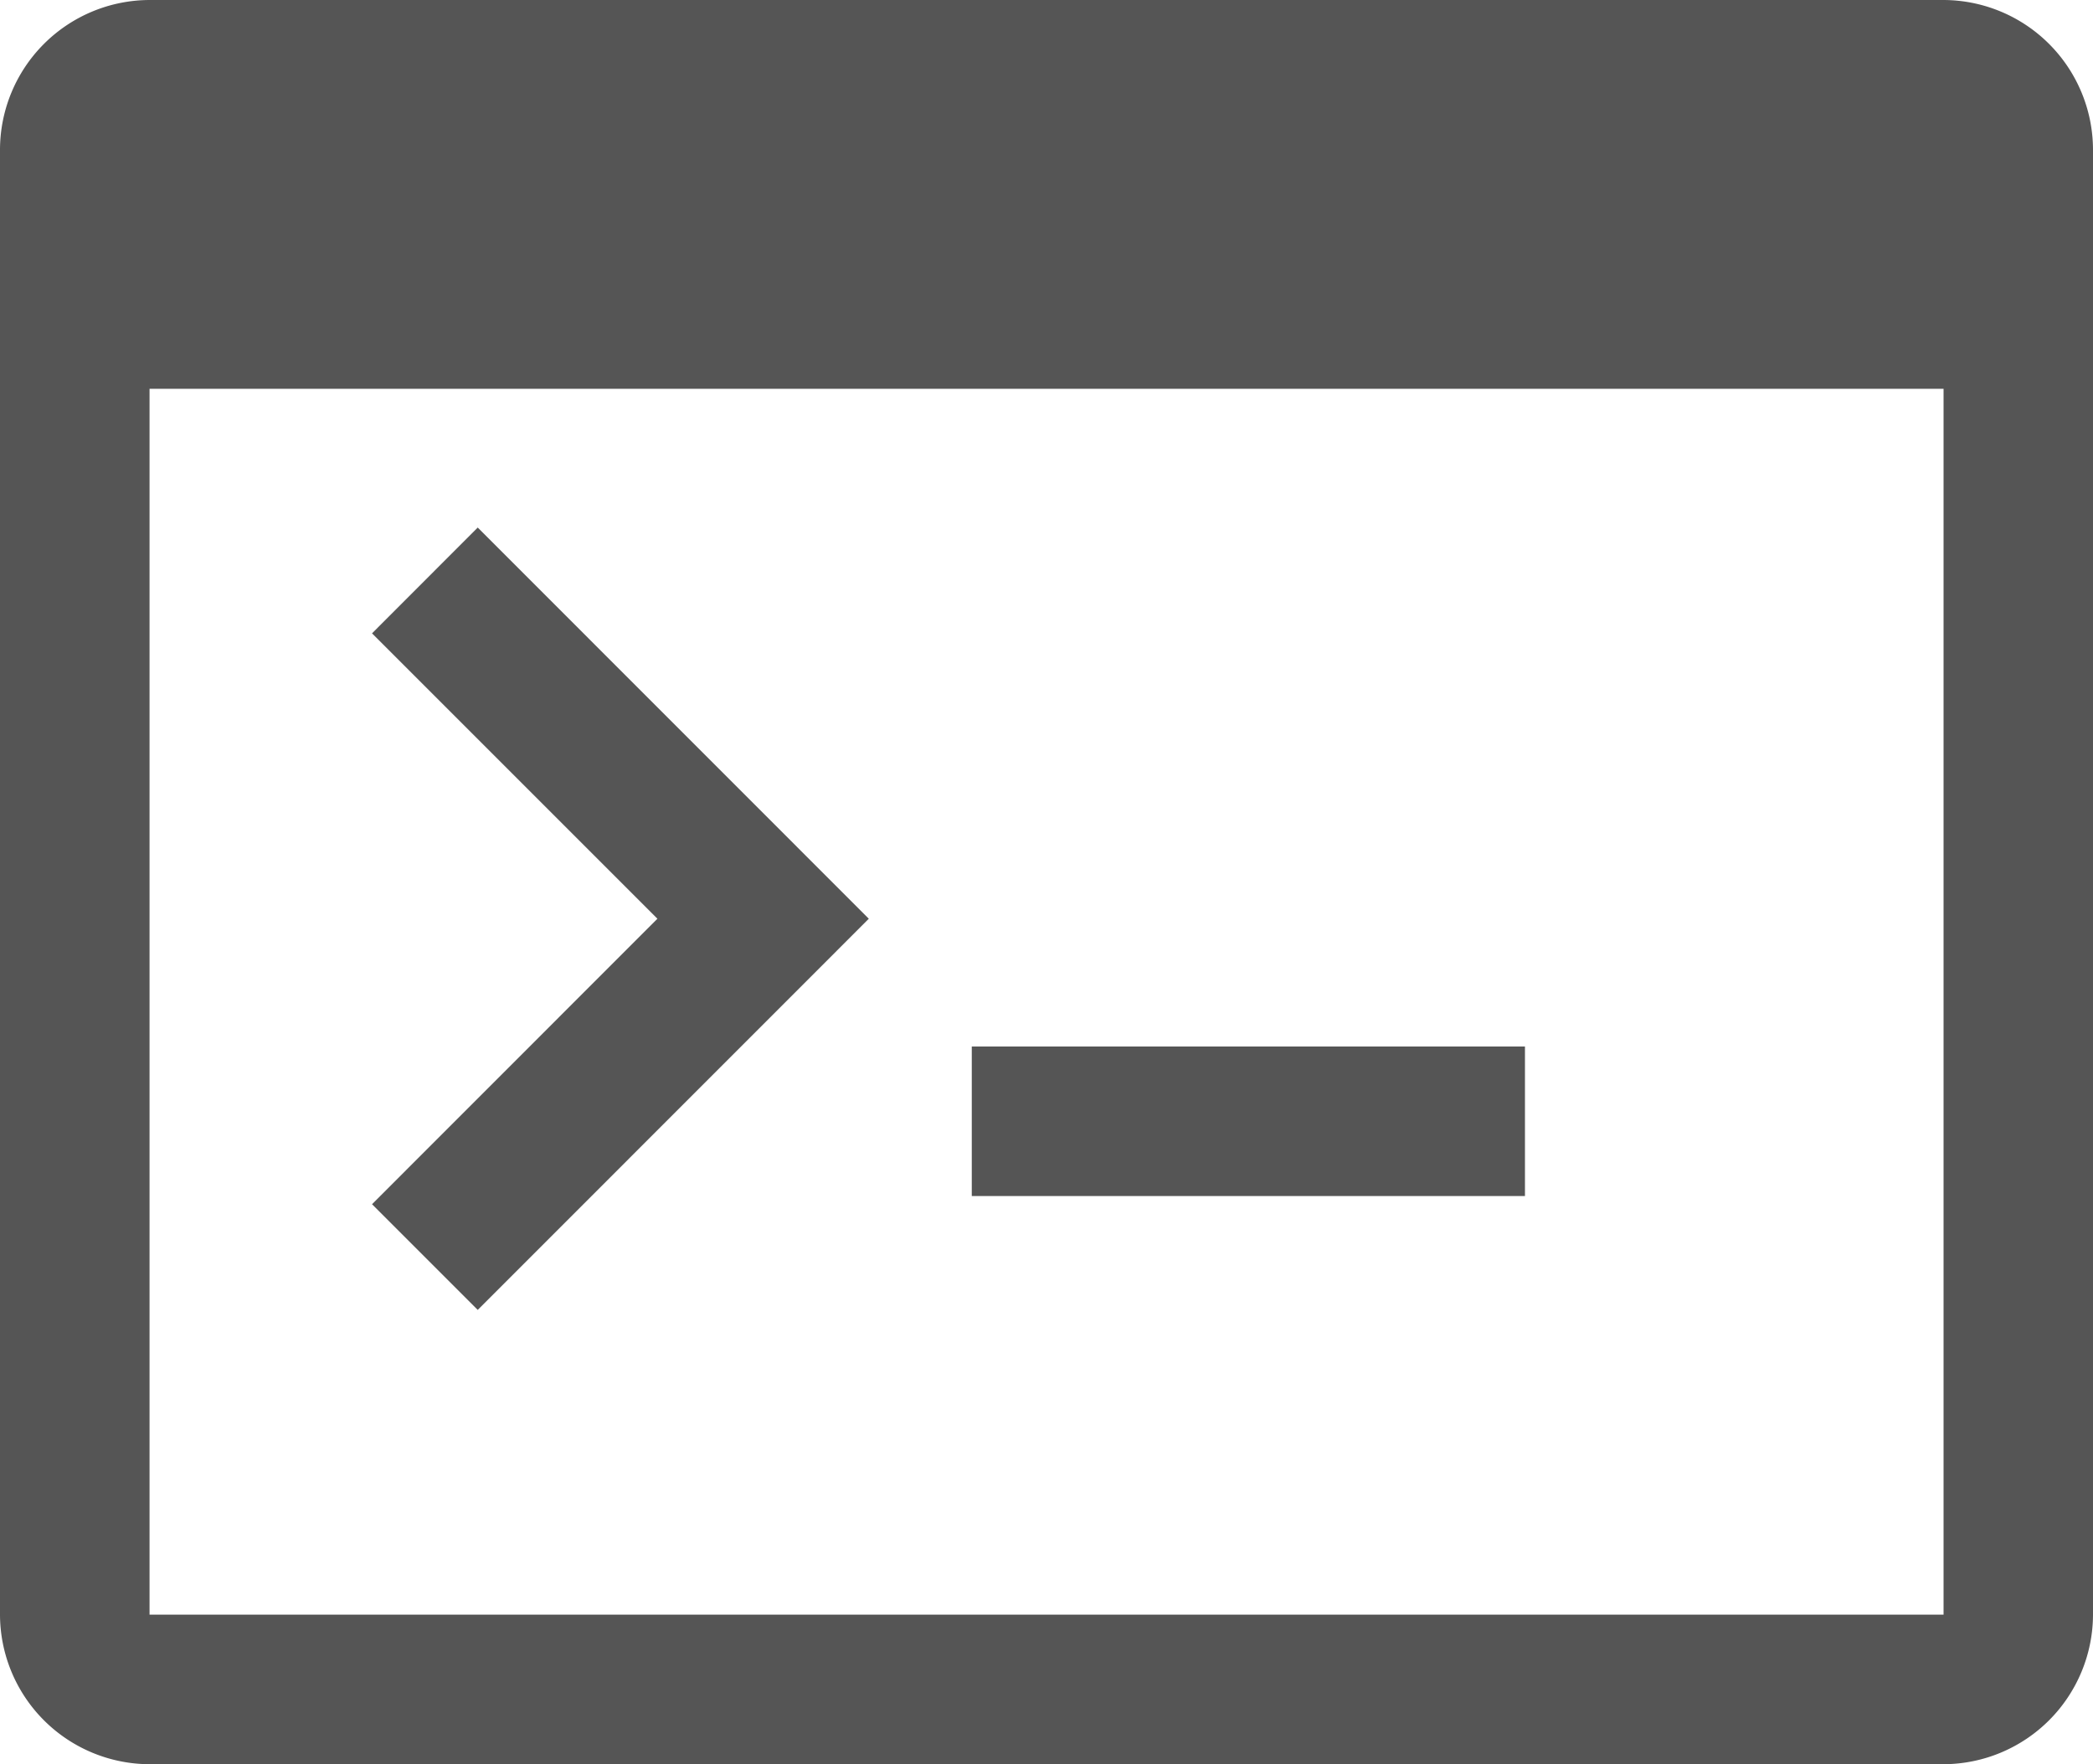 <svg id="图层_1" data-name="图层 1" xmlns="http://www.w3.org/2000/svg" viewBox="0 0 200 168.57"><defs><style>.cls-1{fill:#555}</style></defs><path class="cls-1" d="M-229.29 44.71h-171.42A14.33 14.33 0 00-415 59v140a14.33 14.33 0 0014.29 14.29h171.43A14.33 14.33 0 00-215 199V59a14.33 14.33 0 00-14.29-14.29zM-400.71 199V81.86h171.43V199h-171.43z" transform="translate(415 -44.71)"/><path class="cls-1" d="M92.86 100h52.86v14.29H92.86zM45.65 50.41l-10.1 10.11 27.27 27.27-27.27 27.28 10.1 10.1 37.37-37.38-37.37-37.38z"/></svg>
